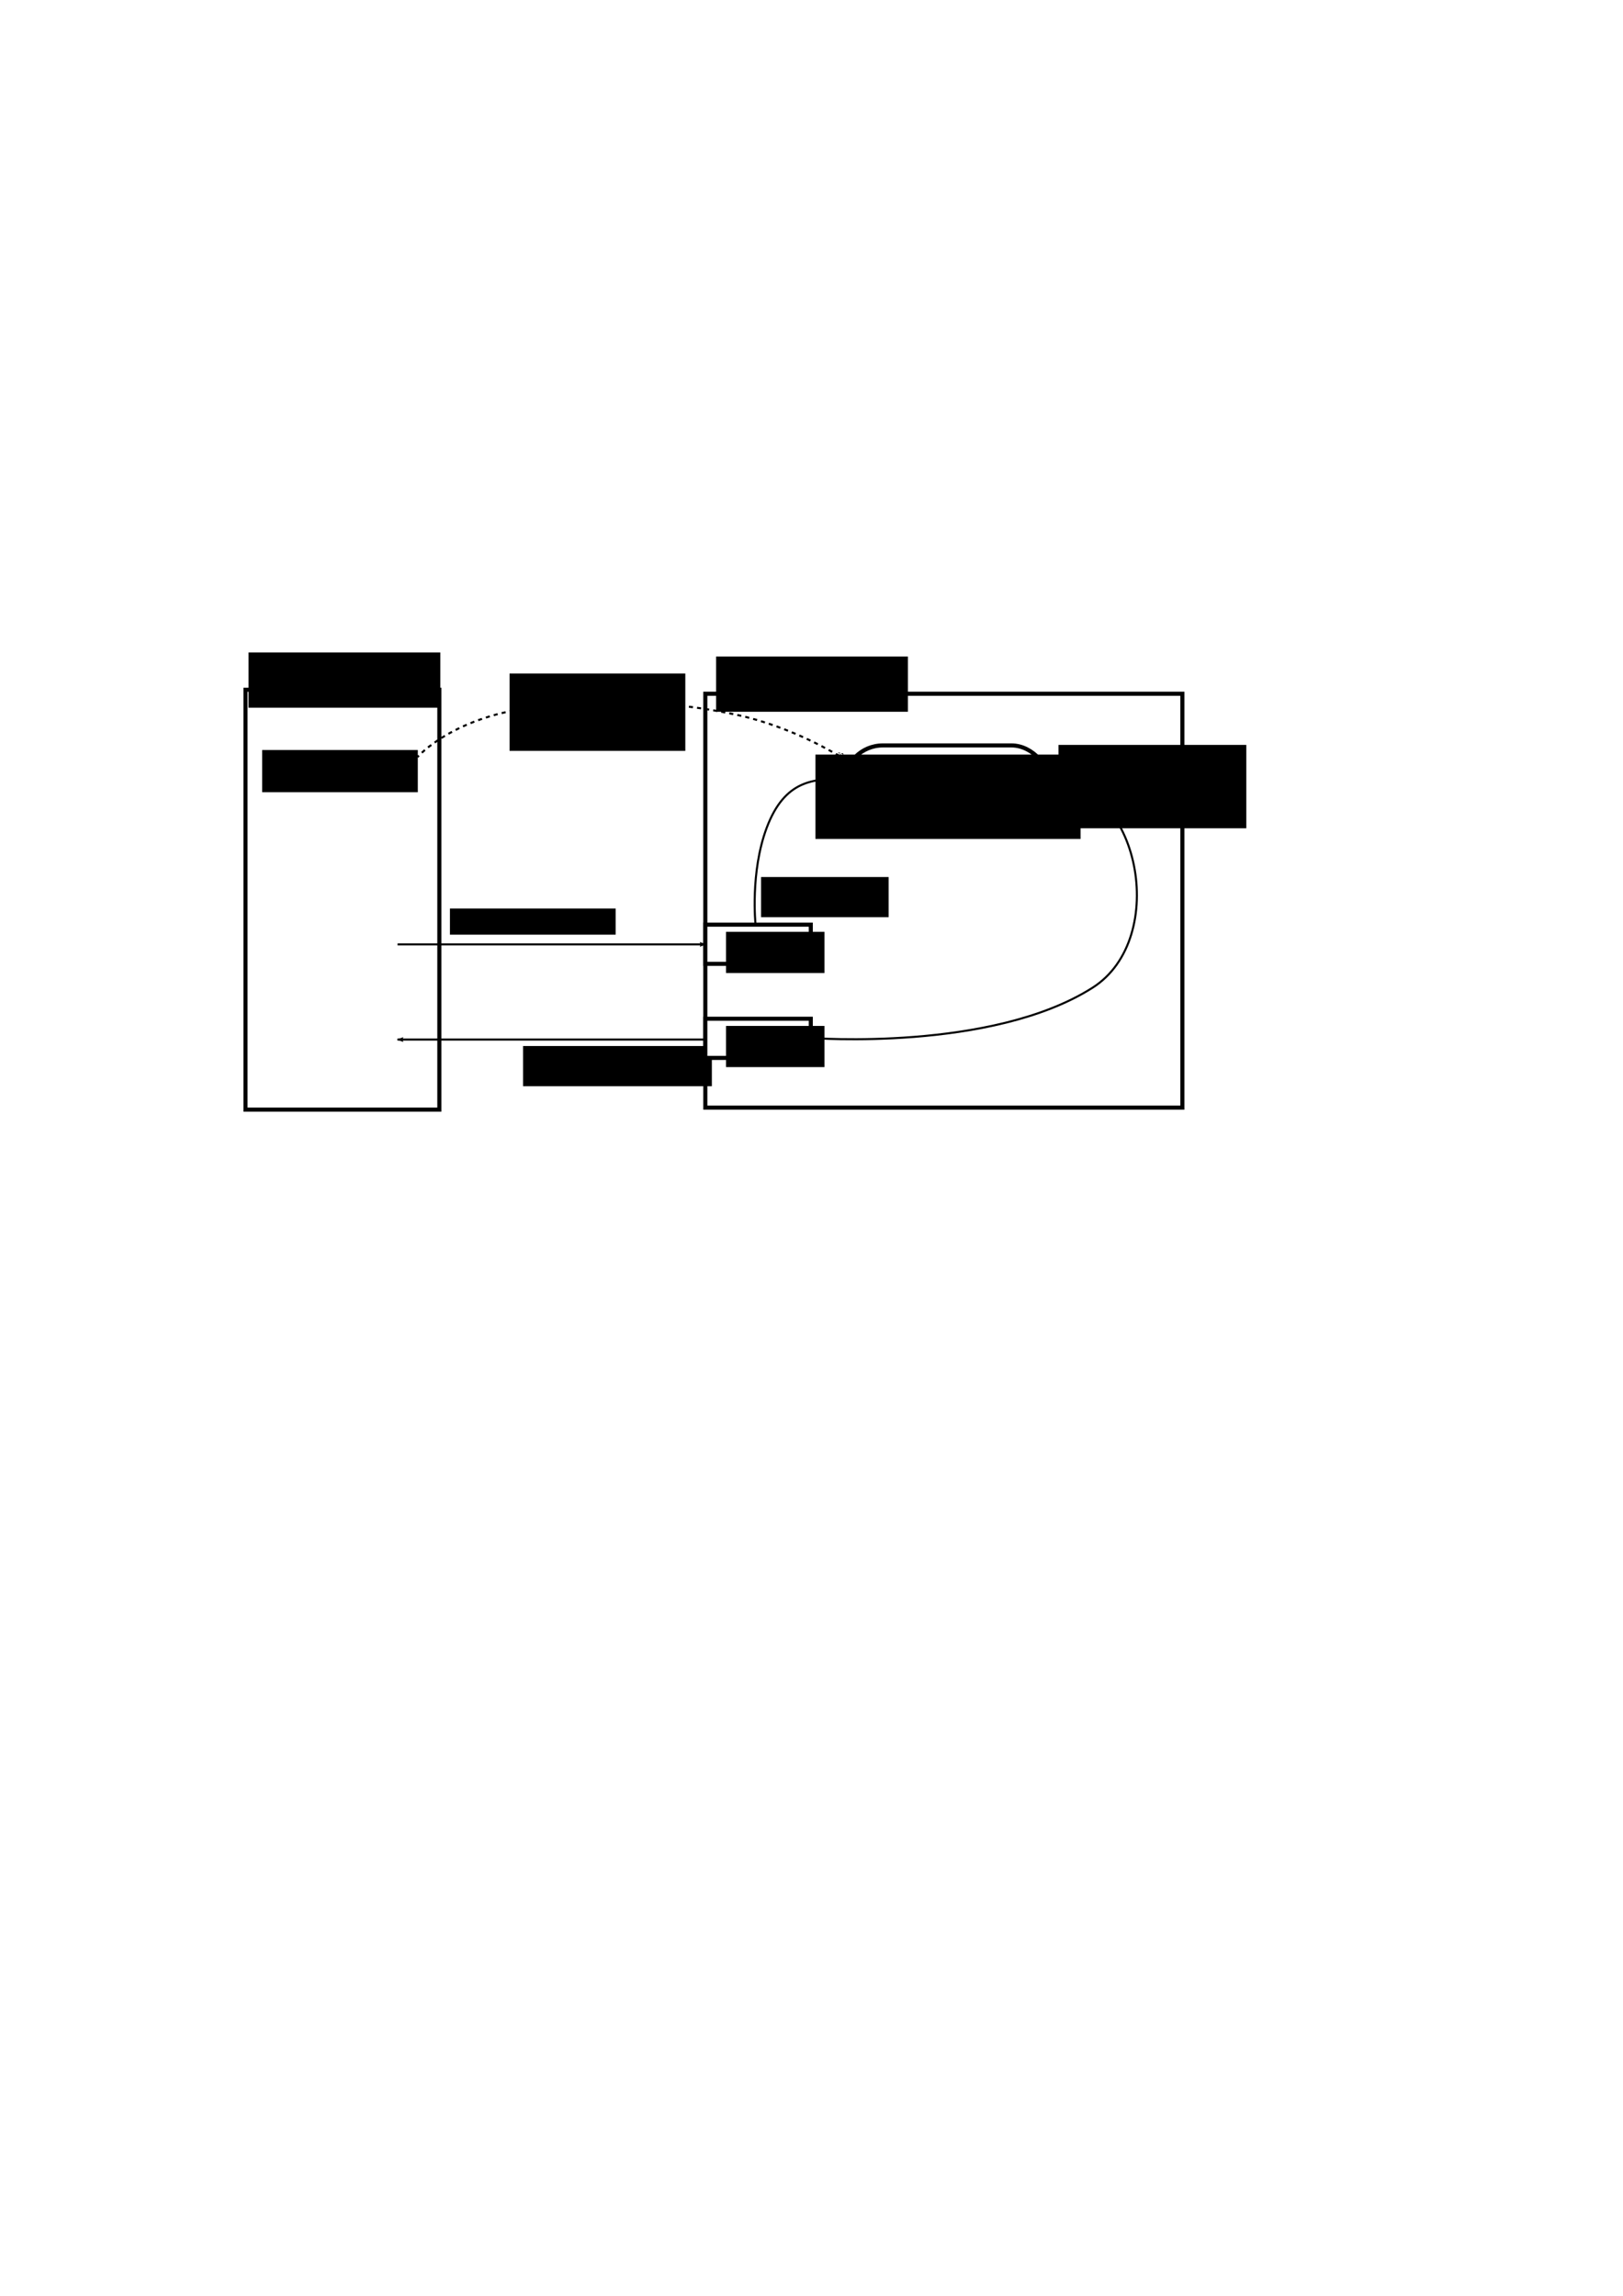 <?xml version="1.0" encoding="UTF-8" standalone="no"?>
<!-- Created with Inkscape (http://www.inkscape.org/) -->
<svg
   xmlns:dc="http://purl.org/dc/elements/1.1/"
   xmlns:cc="http://web.resource.org/cc/"
   xmlns:rdf="http://www.w3.org/1999/02/22-rdf-syntax-ns#"
   xmlns:svg="http://www.w3.org/2000/svg"
   xmlns="http://www.w3.org/2000/svg"
   xmlns:sodipodi="http://sodipodi.sourceforge.net/DTD/sodipodi-0.dtd"
   xmlns:inkscape="http://www.inkscape.org/namespaces/inkscape"
   width="210mm"
   height="297mm"
   id="svg2"
   sodipodi:version="0.32"
   inkscape:version="0.45.1"
   sodipodi:docbase="C:\home\fschaef9\cygwin\download\trunk\doc\figures"
   sodipodi:docname="remote.svg"
   inkscape:output_extension="org.inkscape.output.svg.inkscape">
  <defs
     id="defs4">
    <marker
       inkscape:stockid="CurveOut"
       orient="auto"
       refY="0.0"
       refX="0.0"
       id="CurveOut"
       style="overflow:visible">
      <path
         id="path3873"
         d="M -5.413,-5.046 C -2.653,-5.046 -0.413,-2.806 -0.413,-0.046 C -0.413,2.714 -2.653,4.954 -5.413,4.954"
         style="fill:none;fill-rule:evenodd;stroke:#000000;stroke-width:1.0pt;marker-start:none;marker-end:none"
         transform="scale(0.6)" />
    </marker>
    <marker
       inkscape:stockid="Tail"
       orient="auto"
       refY="0.0"
       refX="0.0"
       id="Tail"
       style="overflow:visible">
      <g
         id="g3784"
         transform="scale(-1.2)">
        <path
           id="path3786"
           d="M -3.805,-3.959 L 0.544,0"
           style="fill:none;fill-rule:evenodd;stroke:#000000;stroke-width:0.8;marker-start:none;marker-end:none;stroke-linecap:round" />
        <path
           id="path3788"
           d="M -1.287,-3.959 L 3.062,0"
           style="fill:none;fill-rule:evenodd;stroke:#000000;stroke-width:0.8;marker-start:none;marker-end:none;stroke-linecap:round" />
        <path
           id="path3790"
           d="M 1.305,-3.959 L 5.654,0"
           style="fill:none;fill-rule:evenodd;stroke:#000000;stroke-width:0.8;marker-start:none;marker-end:none;stroke-linecap:round" />
        <path
           id="path3792"
           d="M -3.805,4.178 L 0.544,0.22"
           style="fill:none;fill-rule:evenodd;stroke:#000000;stroke-width:0.8;marker-start:none;marker-end:none;stroke-linecap:round" />
        <path
           id="path3794"
           d="M -1.287,4.178 L 3.062,0.22"
           style="fill:none;fill-rule:evenodd;stroke:#000000;stroke-width:0.8;marker-start:none;marker-end:none;stroke-linecap:round" />
        <path
           id="path3796"
           d="M 1.305,4.178 L 5.654,0.22"
           style="fill:none;fill-rule:evenodd;stroke:#000000;stroke-width:0.8;marker-start:none;marker-end:none;stroke-linecap:round" />
      </g>
    </marker>
    <marker
       inkscape:stockid="Arrow2Lstart"
       orient="auto"
       refY="0.0"
       refX="0.0"
       id="Arrow2Lstart"
       style="overflow:visible">
      <path
         id="path3248"
         style="font-size:12.0;fill-rule:evenodd;stroke-width:0.625;stroke-linejoin:round"
         d="M 8.719,4.034 L -2.207,0.016 L 8.719,-4.002 C 6.973,-1.63 6.983,1.616 8.719,4.034 z "
         transform="scale(1.1) translate(1,0)" />
    </marker>
    <marker
       inkscape:stockid="Arrow2Lend"
       orient="auto"
       refY="0.0"
       refX="0.0"
       id="Arrow2Lend"
       style="overflow:visible;">
      <path
         id="path3251"
         style="font-size:12.0;fill-rule:evenodd;stroke-width:0.625;stroke-linejoin:round;"
         d="M 8.719,4.034 L -2.207,0.016 L 8.719,-4.002 C 6.973,-1.63 6.983,1.616 8.719,4.034 z "
         transform="scale(1.1) rotate(180) translate(1,0)" />
    </marker>
  </defs>
  <sodipodi:namedview
     id="base"
     pagecolor="#ffffff"
     bordercolor="#666666"
     borderopacity="1.0"
     inkscape:pageopacity="0.0"
     inkscape:pageshadow="2"
     inkscape:zoom="2.0360318"
     inkscape:cx="372.04724"
     inkscape:cy="598.58423"
     inkscape:document-units="px"
     inkscape:current-layer="layer1"
     inkscape:window-width="1600"
     inkscape:window-height="1151"
     inkscape:window-x="0"
     inkscape:window-y="15" />
  <g
     inkscape:label="Ebene 1"
     inkscape:groupmode="layer"
     id="layer1">
    <rect
       style="opacity:1;fill:#ffffff;fill-opacity:1;stroke:#000000;stroke-width:2;stroke-linecap:round;stroke-miterlimit:4;stroke-dasharray:none;stroke-dashoffset:0;stroke-opacity:1"
       id="rect2160"
       width="94.792"
       height="205.301"
       x="120.058"
       y="337.246" />
    <flowRoot
       xml:space="preserve"
       id="flowRoot2162"
       transform="translate(2.181,-31.013)"
       style="font-size:14px;font-style:normal;font-variant:normal;font-weight:bold;font-stretch:normal;text-align:start;line-height:125%;writing-mode:lr-tb;text-anchor:start;font-family:Arial"><flowRegion
         id="flowRegion2164"><rect
           id="rect2166"
           width="93.81"
           height="27.013"
           x="119.35"
           y="350.016"
           style="font-size:14px;font-style:normal;font-variant:normal;font-weight:bold;font-stretch:normal;text-align:start;line-height:125%;writing-mode:lr-tb;text-anchor:start;font-family:Arial" /></flowRegion><flowPara
         id="flowPara2168">Host</flowPara></flowRoot>    <rect
       style="opacity:1;fill:#ffffff;fill-opacity:1;stroke:#000000;stroke-width:2;stroke-linecap:round;stroke-miterlimit:4;stroke-dasharray:none;stroke-dashoffset:0;stroke-opacity:1"
       id="rect2188"
       width="233.297"
       height="202.354"
       x="344.926"
       y="339.21" />
    <flowRoot
       xml:space="preserve"
       id="flowRoot2200"
       transform="translate(230.838,-29.013)"
       style="font-size:14px;font-style:normal;font-variant:normal;font-weight:bold;font-stretch:normal;text-align:start;line-height:125%;writing-mode:lr-tb;text-anchor:start;font-family:Arial"><flowRegion
         id="flowRegion2202"><rect
           id="rect2204"
           width="93.81"
           height="27.013"
           x="119.35"
           y="350.016"
           style="font-size:14px;font-style:normal;font-variant:normal;font-weight:bold;font-stretch:normal;text-align:start;line-height:125%;writing-mode:lr-tb;text-anchor:start;font-family:Arial" /></flowRegion><flowPara
         id="flowPara2206">Target</flowPara></flowRoot>    <rect
       style="fill:#ffffff;fill-opacity:1;stroke:#000000;stroke-width:2;stroke-linecap:round;stroke-miterlimit:4;stroke-dasharray:none;stroke-dashoffset:0;stroke-opacity:1"
       id="rect3425"
       width="51.571"
       height="19.157"
       x="344.926"
       y="452.107" />
    <flowRoot
       xml:space="preserve"
       id="flowRoot3427"
       transform="translate(-29.027,28.488)"><flowRegion
         id="flowRegion3429"><rect
           id="rect3431"
           width="48.133"
           height="20.137"
           x="384.08"
           y="427.126" /></flowRegion><flowPara
         id="flowPara3433">Agent</flowPara></flowRoot>    <g
       id="g3495"
       transform="translate(52.332,-137.806)">
      <g
         id="g2700">
        <rect
           style="opacity:1;fill:#ffffff;fill-opacity:1;stroke:#000000;stroke-width:2;stroke-linecap:round;stroke-miterlimit:4;stroke-dasharray:none;stroke-dashoffset:0;stroke-opacity:1"
           id="rect3493"
           width="100.686"
           height="37.819"
           x="360.505"
           y="502.273"
           ry="18.909" />
        <flowRoot
           style="text-align:center;text-anchor:middle"
           xml:space="preserve"
           id="flowRoot3485"
           transform="translate(-28.305,-5.836)"><flowRegion
             id="flowRegion3487"><rect
               style="text-align:center;text-anchor:middle"
               id="rect3489"
               width="129.664"
               height="41.257"
               x="374.749"
               y="512.587" /></flowRegion><flowPara
             id="flowPara3491">Test </flowPara><flowPara
             id="flowPara2698">Application</flowPara></flowRoot>      </g>
    </g>
    <path
       style="fill:none;fill-rule:evenodd;stroke:#000000;stroke-width:1px;stroke-linecap:butt;stroke-linejoin:miter;marker-end:url(#Arrow2Lend);stroke-opacity:1"
       d="M 369.483,452.047 C 369.483,452.047 366.818,426.525 374.886,404.896 C 383.804,380.987 398.338,380.952 411.722,380.83"
       id="path3502"
       sodipodi:nodetypes="csz" />
    <path
       style="fill:none;fill-rule:evenodd;stroke:#000000;stroke-width:1px;stroke-linecap:butt;stroke-linejoin:miter;marker-start:url(#Arrow2Lstart);marker-end:none;stroke-opacity:1"
       d="M 396.742,507.513 C 396.742,507.513 484.96,514.282 534.264,482.956 C 572.425,458.71 556.98,381.287 513.636,381.778"
       id="path3504"
       sodipodi:nodetypes="csz" />
    <path
       style="fill:none;fill-rule:evenodd;stroke:#000000;stroke-width:1px;stroke-linecap:butt;stroke-linejoin:miter;marker-end:url(#Arrow2Lend);stroke-opacity:1"
       d="M 194.425,461.747 L 345.071,461.747"
       id="path2212"
       sodipodi:nodetypes="cc" />
    <path
       style="fill:none;fill-rule:evenodd;stroke:#000000;stroke-width:1px;stroke-linecap:butt;stroke-linejoin:miter;marker-end:url(#Arrow2Lend);stroke-opacity:1"
       d="M 346.054,508.283 L 194.39,508.283"
       id="path2210"
       sodipodi:nodetypes="cc" />
    <flowRoot
       xml:space="preserve"
       id="flowRoot7440"
       transform="translate(37.717,71.053)"
       style="font-size:12px;font-style:normal;font-variant:normal;font-weight:bold;font-stretch:normal;text-align:start;line-height:125%;writing-mode:lr-tb;text-anchor:start;font-family:Arial"><flowRegion
         id="flowRegion7442"><rect
           id="rect7444"
           width="92.336"
           height="19.646"
           x="218.071"
           y="440.387"
           style="font-size:12px;font-style:normal;font-variant:normal;font-weight:bold;font-stretch:normal;text-align:start;line-height:125%;writing-mode:lr-tb;text-anchor:start;font-family:Arial" /></flowRegion><flowPara
         id="flowPara7446">(6) <flowSpan
   style="font-family:Arial;font-weight:normal;font-style:normal;font-stretch:normal;font-variant:normal;font-size:12px;text-anchor:start;text-align:start;writing-mode:lr;line-height:100%"
   id="flowSpan3973">send result</flowSpan></flowPara></flowRoot>    <flowRoot
       xml:space="preserve"
       id="flowRoot7448"
       transform="translate(10.805,74.562)"
       style="font-size:12px;font-style:normal;font-variant:normal;font-weight:bold;font-stretch:normal;text-align:start;line-height:125%;writing-mode:lr-tb;text-anchor:start;font-family:Arial"><flowRegion
         id="flowRegion7450"><rect
           id="rect7452"
           width="81.04"
           height="12.77"
           x="209.231"
           y="369.662"
           style="font-size:12px;font-style:normal;font-variant:normal;font-weight:bold;font-stretch:normal;text-align:start;line-height:125%;writing-mode:lr-tb;text-anchor:start;font-family:Arial" /></flowRegion><flowPara
         id="flowPara7454">(3) <flowSpan
   style="font-family:Arial;font-weight:normal;font-style:normal;font-stretch:normal;font-variant:normal;font-size:12px;text-anchor:start;text-align:start;writing-mode:lr;line-height:100%"
   id="flowSpan3971">trigger test</flowSpan> run</flowPara><flowPara
         id="flowPara7456" /></flowRoot>    <path
       sodipodi:nodetypes="czzc"
       id="path2774"
       d="M 410.435,369.662 C 410.435,369.662 387.842,355.418 360.338,349.524 C 332.363,343.53 305.943,341.789 264.072,345.595 C 222.201,349.402 204.151,370.153 204.151,370.153"
       style="fill:none;fill-rule:evenodd;stroke:#000000;stroke-width:1;stroke-linecap:butt;stroke-linejoin:miter;marker-start:url(#Tail);marker-end:url(#CurveOut);stroke-miterlimit:4;stroke-dasharray:2, 2;stroke-dashoffset:0;stroke-opacity:1" />
    <rect
       y="498.107"
       x="344.926"
       height="19.157"
       width="51.571"
       id="rect2708"
       style="fill:#ffffff;fill-opacity:1;stroke:#000000;stroke-width:2;stroke-linecap:round;stroke-miterlimit:4;stroke-dasharray:none;stroke-dashoffset:0;stroke-opacity:1" />
    <flowRoot
       transform="translate(-29.027,74.488)"
       id="flowRoot2710"
       xml:space="preserve"><flowRegion
         id="flowRegion2712"><rect
           y="427.126"
           x="384.08"
           height="20.137"
           width="48.133"
           id="rect2714" /></flowRegion><flowPara
         id="flowPara2716">Spy</flowPara></flowRoot>    <flowRoot
       xml:space="preserve"
       id="flowRoot2718"
       transform="translate(-6,12)"
       style="font-size:12px;font-style:normal;font-variant:normal;font-weight:bold;font-stretch:normal;text-align:start;line-height:125%;writing-mode:lr-tb;text-anchor:start;font-family:Arial"><flowRegion
         id="flowRegion2720"><rect
           id="rect2722"
           width="62.376"
           height="19.646"
           x="378.187"
           y="416.812"
           style="font-size:12px;font-style:normal;font-variant:normal;font-weight:bold;font-stretch:normal;text-align:start;line-height:125%;writing-mode:lr-tb;text-anchor:start;font-family:Arial" /></flowRegion><flowPara
         id="flowPara2724">(4) <flowSpan
   style="font-family:Arial;font-weight:normal;font-style:normal;font-stretch:normal;font-variant:normal;font-size:12px;text-anchor:start;text-align:start;writing-mode:lr;line-height:100%"
   id="flowSpan3975">call </flowSpan></flowPara></flowRoot>    <flowRoot
       xml:space="preserve"
       id="flowRoot2726"
       transform="translate(12.243,-65.858)"
       style="font-size:12px;font-style:normal;font-variant:normal;font-weight:bold;font-stretch:normal;text-align:start;line-height:125%;writing-mode:lr-tb;text-anchor:start;font-family:Arial"><flowRegion
         id="flowRegion2728"><rect
           id="rect2730"
           width="91.845"
           height="40.766"
           x="505.395"
           y="430.073"
           style="font-size:12px;font-style:normal;font-variant:normal;font-weight:bold;font-stretch:normal;text-align:start;line-height:125%;writing-mode:lr-tb;text-anchor:start;font-family:Arial" /></flowRegion><flowPara
         id="flowPara2734">(5) <flowSpan
   style="font-family:Arial;font-weight:normal;font-style:normal;font-stretch:normal;font-variant:normal;font-size:12px;text-anchor:start;text-align:start;writing-mode:lr;line-height:100%"
   id="flowSpan3977">'print'</flowSpan></flowPara></flowRoot>    <flowRoot
       xml:space="preserve"
       id="flowRoot2752"
       style="font-family:Arial;font-weight:bold;font-style:normal;font-stretch:normal;font-variant:normal;font-size:12px;text-anchor:start;text-align:start;writing-mode:lr;line-height:125%"><flowRegion
         id="flowRegion2754"><rect
           id="rect2756"
           width="76.128"
           height="20.628"
           x="128.191"
           y="366.715"
           style="font-size:12px;font-style:normal;font-variant:normal;font-weight:bold;font-stretch:normal;text-align:start;line-height:125%;writing-mode:lr-tb;text-anchor:start;font-family:Arial" /></flowRegion><flowPara
         id="flowPara2760">(1) <flowSpan
   style="font-family:Arial;font-weight:normal;font-style:normal;font-stretch:normal;font-variant:normal;font-size:12px;text-anchor:start;text-align:start;writing-mode:lr;line-height:100%"
   id="flowSpan3967">build test</flowSpan></flowPara></flowRoot>    <flowRoot
       xml:space="preserve"
       id="flowRoot2762"
       transform="translate(10,-4)"
       style="font-size:12px;font-style:normal;font-variant:normal;font-weight:bold;font-stretch:normal;text-align:start;line-height:125%;writing-mode:lr-tb;text-anchor:start;font-family:Arial"><flowRegion
         id="flowRegion2764"><rect
           id="rect2766"
           width="85.952"
           height="37.819"
           x="239.191"
           y="333.316"
           style="font-size:12px;font-style:normal;font-variant:normal;font-weight:bold;font-stretch:normal;text-align:start;line-height:125%;writing-mode:lr-tb;text-anchor:start;font-family:Arial" /></flowRegion><flowPara
         id="flowPara2770">(2) <flowSpan
   style="font-family:Arial;font-weight:normal;font-style:normal;font-stretch:normal;font-variant:normal;font-size:12px;text-anchor:start;text-align:start;writing-mode:lr;line-height:100%"
   id="flowSpan3969">transfer</flowSpan></flowPara></flowRoot>  </g>
</svg>
